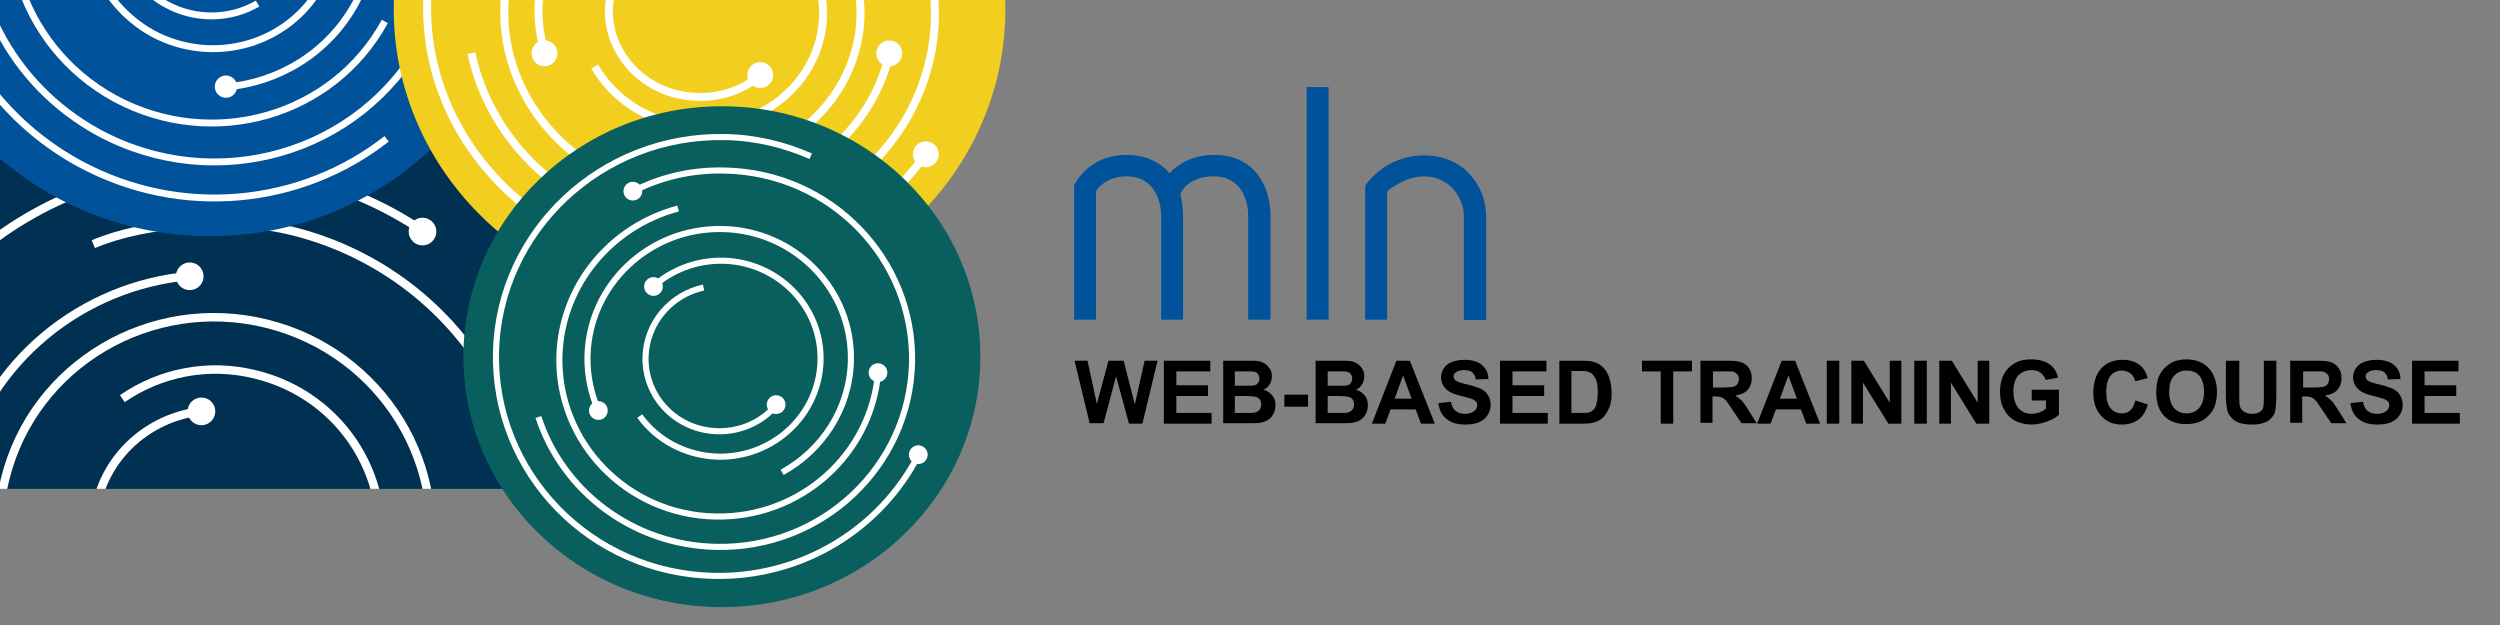 <?xml version="1.0" encoding="utf-8"?>
<!-- Generator: Adobe Illustrator 21.0.2, SVG Export Plug-In . SVG Version: 6.00 Build 0)  -->
<!DOCTYPE svg PUBLIC "-//W3C//DTD SVG 1.1//EN" "http://www.w3.org/Graphics/SVG/1.1/DTD/svg11.dtd">
<svg version="1.1" id="Layer_1" xmlns="http://www.w3.org/2000/svg" xmlns:xlink="http://www.w3.org/1999/xlink" x="0px" y="0px"
	 viewBox="0 0 560 140" style="enable-background:new 0 0 560 140;" xml:space="preserve">
<rect x="0" y="0" width="560" height="140" fill="#808080" stroke="none"/>
<style type="text/css">
	.st0{clip-path:url(#SVGID_2_);fill:#003052;}
	.st1{clip-path:url(#SVGID_2_);}
	.st2{fill:none;stroke:#FFFFFF;stroke-width:1.899;}
	.st3{fill:#FFFFFF;}
	.st4{clip-path:url(#SVGID_4_);fill:none;stroke:#FFFFFF;stroke-width:0.338;}
	.st5{clip-path:url(#SVGID_4_);fill:#00529B;}
	.st6{clip-path:url(#SVGID_4_);}
	.st7{fill:none;stroke:#FFFFFF;stroke-width:1.546;}
	.st8{clip-path:url(#SVGID_6_);fill:#F2CE1E;}
	.st9{clip-path:url(#SVGID_6_);}
	.st10{fill:none;stroke:#FFFFFF;stroke-width:1.78;}
	.st11{clip-path:url(#SVGID_6_);fill:#FFFFFF;}
	.st12{fill:#085F5D;}
	.st13{fill:none;stroke:#FFFFFF;stroke-width:1.365;}
	.st14{fill:#00529B;}
</style>
<g>
	<g>
		<defs>
			<rect id="SVGID_1_" y="4.7" width="191.1" height="104.8"/>
		</defs>
		<clipPath id="SVGID_2_">
			<use xlink:href="#SVGID_1_"  style="overflow:visible;"/>
		</clipPath>
		<path class="st0" d="M127.2,82c0,42.8-34.7,77.5-77.5,77.5c-42.8,0-77.5-34.7-77.5-77.5c0-42.8,34.7-77.5,77.5-77.5
			C92.5,4.6,127.2,39.2,127.2,82"/>
		<g class="st1">
			<g>
				<g>
					<path class="st2" d="M104.9,133.2C97.2,164,65.5,182.7,34.1,175c-31.4-7.7-50.6-39-42.9-69.8c6.1-24.4,27.3-41.3,51.4-43.4"/>
					<g>
						
							<ellipse transform="matrix(0.997 -7.619051e-02 7.619051e-02 0.997 -4.59 3.414)" class="st3" cx="42.5" cy="61.9" rx="3.1" ry="3.1"/>
					</g>
				</g>
				<g>
					<path class="st2" d="M67.5,137.6c-6.5,6.4-16.2,9.4-25.8,7c-14.6-3.6-23.5-18.1-19.9-32.4c2.8-11.2,12.5-19,23.5-20.1"/>
					<g>
						
							<ellipse transform="matrix(0.999 -5.496864e-02 5.496864e-02 0.999 -4.997 2.619)" class="st3" cx="45.1" cy="92.1" rx="3.1" ry="3.1"/>
					</g>
				</g>
				<g>
					<path class="st2" d="M27.4,89.3c8.4-5.8,19.2-8.1,29.9-5.4C77,88.7,89,108.3,84.2,127.6c-4.8,19.3-24.6,31-44.3,26.2
						c-10.6-2.6-18.9-9.5-23.7-18.3"/>
					<g>
						
							<ellipse transform="matrix(0.892 -0.452 0.452 0.892 -59.516 22.031)" class="st3" cx="16.4" cy="135.6" rx="3.1" ry="3.1"/>
					</g>
				</g>
				<g>
					<path class="st2" d="M1.5,131.1c-2.1-7.6-2.4-15.8-0.3-24c6.4-25.5,32.6-41,58.5-34.6c25.9,6.4,41.8,32.2,35.5,57.7
						c-4,16.1-16,28.3-30.8,33.4"/>
					<g>
						
							<ellipse transform="matrix(0.954 -0.299 0.299 0.954 -45.955 26.745)" class="st3" cx="64.4" cy="163.6" rx="3.1" ry="3.1"/>
					</g>
				</g>
				<g>
					<path class="st2" d="M20.9,54.7c11.9-5.1,31.4-6.2,44.4-3c37.7,9.3,60.8,46.8,51.6,83.9c-9.2,37-47.3,59.5-85,50.2
						C3.1,178.8-17.2,155.2-21,128"/>
					<g>
						
							<ellipse transform="matrix(0.991 -0.137 0.137 0.991 -17.71 -1.665)" class="st3" cx="-21" cy="128.1" rx="3.1" ry="3.1"/>
					</g>
				</g>
				<g>
					<path class="st2" d="M114,166.5c-19.1,25.1-52.3,37.8-85.2,29.7c-44-10.8-70.9-54.6-60.1-97.7C-20.5,55.2,23.8,29,67.8,39.8
						c10,2.5,19,6.6,27,12"/>
					<g>
						
							<ellipse transform="matrix(0.574 -0.819 0.819 0.574 -2.082 99.612)" class="st3" cx="94.6" cy="51.8" rx="3.1" ry="3.1"/>
					</g>
				</g>
			</g>
		</g>
	</g>
	<g>
		<defs>
			<rect id="SVGID_3_" y="-5" width="191.1" height="115.3"/>
		</defs>
		<clipPath id="SVGID_4_">
			<use xlink:href="#SVGID_3_"  style="overflow:visible;"/>
		</clipPath>
		<path class="st4" d="M123.6,130.1h0.9c0.5,0,0.7,0,0.8,0c0.2,0,0.3,0.1,0.4,0.2c0.1,0.1,0.1,0.3,0.1,0.5c0,0.2,0,0.3-0.1,0.4
			c-0.1,0.1-0.2,0.2-0.3,0.2c-0.1,0-0.5,0.1-1,0.1h-0.8V130.1z M123.6,134.7v-2.3h0.2c0.3,0,0.4,0,0.6,0.1s0.2,0.1,0.3,0.2
			c0.1,0.1,0.3,0.4,0.6,0.8l0.8,1.2h1.3l-0.7-1.1c-0.3-0.4-0.5-0.7-0.6-0.9c-0.2-0.2-0.4-0.3-0.6-0.5c0.5-0.1,0.9-0.2,1.1-0.5
			c0.2-0.3,0.4-0.6,0.4-1c0-0.3-0.1-0.6-0.2-0.9c-0.2-0.3-0.4-0.4-0.6-0.5c-0.3-0.1-0.7-0.1-1.3-0.1h-2.4v5.6H123.6z"/>
		<path class="st5" d="M119.7-19.7c0,40.1-32.5,72.6-72.6,72.6c-40.1,0-72.6-32.5-72.6-72.6c0-40.1,32.5-72.6,72.6-72.6
			C87.2-92.4,119.7-59.8,119.7-19.7"/>
		<g class="st6">
			<g>
				<g>
					<path class="st7" d="M86.2,4.8c-11.6,21.3-38.6,29-60.4,17.3C4.1,10.3-4-16.5,7.6-37.8C16.8-54.6,35.6-63,53.8-60"/>
					<g>
						
							<ellipse transform="matrix(0.177 -0.984 0.984 0.177 103.124 3.494)" class="st3" cx="53.7" cy="-59.9" rx="2.5" ry="2.5"/>
					</g>
				</g>
				<g>
					<path class="st7" d="M57.7,0.8c-6,3.5-13.8,3.8-20.4,0.2c-10.1-5.5-13.9-17.9-8.5-27.8c4.2-7.7,12.8-11.6,21.1-10.3"/>
					<g>
						
							<ellipse transform="matrix(0.195 -0.981 0.981 0.195 76.448 19.002)" class="st3" cx="49.8" cy="-37.1" rx="2.5" ry="2.5"/>
					</g>
				</g>
				<g>
					<path class="st7" d="M37.4-42.5c7.3-2.7,15.7-2.3,23.1,1.7C74.1-33.4,79.3-16.7,72-3.3C64.7,10,47.8,14.8,34.2,7.5
						C27,3.5,22.1-3.1,20.3-10.4"/>
					<g>
						
							<ellipse transform="matrix(0.977 -0.213 0.213 0.977 2.658 4.094)" class="st3" cx="20.4" cy="-10.3" rx="2.5" ry="2.5"/>
					</g>
				</g>
				<g>
					<path class="st7" d="M10.2-16.6c-0.1-6,1.3-12.1,4.4-17.8c9.6-17.6,31.9-24,49.9-14.3C82.4-39,89.2-16.9,79.6,0.8
						c-6.1,11.1-17.2,17.7-29.1,18.7"/>
					<g>
						
							<ellipse transform="matrix(0.999 -5.163906e-02 5.163906e-02 0.999 -0.937 2.641)" class="st3" cx="50.6" cy="19.4" rx="2.5" ry="2.5"/>
					</g>
				</g>
				<g>
					<path class="st7" d="M44.4-69.5c9.5-0.4,19.3,1.7,28.2,6.5c26.1,14.1,35.9,46.3,22,71.9c-14,25.6-46.4,34.9-72.5,20.8
						C2.3,18.9-8.2-2.3-5.8-23.1"/>
					<g>
						
							<ellipse transform="matrix(0.117 -0.993 0.993 0.117 17.719 -26.102)" class="st3" cx="-5.8" cy="-23" rx="2.5" ry="2.5"/>
					</g>
				</g>
				<g>
					<path class="st7" d="M86.6,31.1C67.6,46,40.7,49,17.9,36.7C-12.5,20.2-24-17.3-7.7-47.1C8.5-76.9,46.4-87.8,76.7-71.3
						c6.8,3.7,12.7,8.5,17.5,14"/>
					<g>
						
							<ellipse transform="matrix(0.746 -0.666 0.666 0.746 62.215 48.153)" class="st3" cx="94.2" cy="-57.4" rx="2.5" ry="2.5"/>
					</g>
				</g>
			</g>
		</g>
	</g>
	<g>
		<defs>
			<rect id="SVGID_5_" x="10.2" y="-5" width="218.8" height="133.1"/>
		</defs>
		<clipPath id="SVGID_6_">
			<use xlink:href="#SVGID_5_"  style="overflow:visible;"/>
		</clipPath>
		<path class="st8" d="M225.2,2.1c0,36.6-30.7,66.2-68.5,66.2c-37.8,0-68.5-29.7-68.5-66.2c0-36.6,30.7-66.2,68.5-66.2
			C194.5-64.2,225.2-34.5,225.2,2.1"/>
		<g class="st9">
			<g>
				<g>
					<path class="st10" d="M199.3,11.8c-4.7,21-26,35.1-48.9,31.8c-23.9-3.4-40.4-24.3-37-46.7c2.8-18.5,18.3-32.3,37.1-34.6"/>
					<g>
						
							<ellipse transform="matrix(0.203 -0.979 0.979 0.203 147.109 204.566)" class="st3" cx="199.2" cy="11.9" rx="2.9" ry="2.9"/>
					</g>
				</g>
				<g>
					<path class="st10" d="M170.5,16.7c-4.3,3.8-10.4,5.7-16.7,4.8C142.7,20,135,10.2,136.6-0.2c1.4-8.9,9-15.4,18.1-16.2"/>
					<g>
						<ellipse transform="matrix(0.714 -0.7 0.7 0.714 36.946 124.029)" class="st3" cx="170.3" cy="16.8" rx="2.9" ry="2.9"/>
					</g>
				</g>
				<g>
					<path class="st10" d="M141.3-18.4c5.5-3.6,12.4-5.3,19.6-4.3c14.9,2.1,25.3,15.2,23.2,29.2c-2.1,14-16,23.7-30.9,21.6
						c-8.8-1.2-16-6.3-20-13.2"/>
					<g>
						
							<ellipse transform="matrix(0.81 -0.586 0.586 0.81 37.676 79.393)" class="st3" cx="141.4" cy="-18.5" rx="2.9" ry="2.9"/>
					</g>
				</g>
				<g>
					<path class="st10" d="M122.1,12.1c-1.4-4.6-1.9-9.5-1.1-14.5c2.8-18.5,21.1-31.3,40.8-28.5c19.7,2.8,33.4,20.1,30.6,38.6
						C190.4,20.2,181.6,30,170,34.3"/>
					<g>
						
							<ellipse transform="matrix(0.943 -0.332 0.332 0.943 2.967 41.224)" class="st3" cx="122" cy="11.9" rx="2.9" ry="2.9"/>
					</g>
				</g>
				<g>
					<path class="st10" d="M138.9-43.7c7.9-2.7,16.6-3.6,25.5-2.4c28.6,4,48.6,29.2,44.5,56.1c-4.1,26.9-30.6,45.5-59.3,41.5
						c-22.6-3.2-39.8-19.6-44-39.6"/>
					<g>
						
							<ellipse transform="matrix(0.941 -0.34 0.34 0.941 23.15 44.662)" class="st3" cx="139.1" cy="-43.8" rx="2.9" ry="2.9"/>
					</g>
				</g>
				<g>
					<path class="st10" d="M207.5,34.4c-12.6,17.7-35.4,28-59.4,24.6c-33.4-4.7-56.6-34-51.8-65.4c4.8-31.4,35.7-53,69.1-48.3
						c8.3,1.2,16,3.9,22.8,7.8"/>
					<g>
						
							<ellipse transform="matrix(0.572 -0.82 0.82 0.572 60.469 184.896)" class="st3" cx="207.4" cy="34.5" rx="2.9" ry="2.9"/>
					</g>
				</g>
			</g>
		</g>
		<path class="st11" d="M146.1-53.1c0.1-0.8,0.8-1.4,1.6-1.3c0.8,0.1,1.4,0.8,1.4,1.6c-0.1,0.8-0.8,1.4-1.6,1.3
			C146.7-51.6,146.1-52.3,146.1-53.1"/>
	</g>
	<path class="st12" d="M219.6,79.9c0,31-25.9,56.1-57.9,56.1c-32,0-57.9-25.1-57.9-56.1c0-31,25.9-56.1,57.9-56.1
		C193.7,23.8,219.6,48.9,219.6,79.9"/>
	<g>
		<g>
			<g>
				<g>
					<g>
						<path class="st13" d="M196.7,83.4c-1.5,18.4-17.4,32.7-36.5,32.3c-19.7-0.4-35.3-16.5-34.9-35.8c0.4-16,11.6-29.2,26.6-33.2"
							/>
						<g>
							
								<ellipse transform="matrix(7.548834e-02 -0.997 0.997 7.548834e-02 98.571 273.279)" class="st3" cx="196.7" cy="83.5" rx="2.1" ry="2.1"/>
						</g>
					</g>
					<g>
						<path class="st13" d="M174,90.6c-3.1,3.8-7.9,6.1-13.2,6c-9.2-0.2-16.4-7.6-16.2-16.6c0.2-7.7,5.7-14,13-15.6"/>
						<g>
							
								<ellipse transform="matrix(0.593 -0.805 0.805 0.593 -2.281 176.839)" class="st3" cx="173.9" cy="90.7" rx="2.1" ry="2.1"/>
						</g>
					</g>
					<g>
						<path class="st13" d="M146.3,64.2c4.1-3.7,9.6-5.9,15.7-5.8c12.3,0.3,22.1,10.3,21.8,22.4c-0.3,12.1-10.5,21.7-22.9,21.5
							c-7.3-0.2-13.7-3.7-17.6-9.1"/>
						<g>
							
								<ellipse transform="matrix(0.716 -0.698 0.698 0.716 -3.183 120.467)" class="st3" cx="146.4" cy="64.1" rx="2.1" ry="2.1"/>
						</g>
					</g>
					<g>
						<path class="st13" d="M134.1,92.1c-1.7-3.8-2.6-8-2.5-12.4c0.4-16,13.9-28.7,30.2-28.4c16.3,0.3,29.2,13.6,28.8,29.6
							c-0.3,10.8-6.5,20-15.4,24.9"/>
						<g>
							
								<ellipse transform="matrix(0.908 -0.418 0.418 0.908 -26.186 64.479)" class="st3" cx="134.1" cy="92" rx="2.1" ry="2.1"/>
						</g>
					</g>
					<g>
						<path class="st13" d="M141.7,42.9c6.2-3.2,13.2-4.9,20.7-4.7c23.7,0.5,42.4,19.8,41.9,43.1c-0.6,23.3-20.2,41.7-43.9,41.2
							c-18.7-0.4-34.4-12.5-39.8-29.1"/>
						<g>
							
								<ellipse transform="matrix(0.884 -0.467 0.467 0.884 -3.627 71.116)" class="st3" cx="141.8" cy="42.9" rx="2.1" ry="2.1"/>
						</g>
					</g>
					<g>
						<path class="st13" d="M205.8,101.8c-8.4,16.5-25.9,27.6-45.9,27.2c-27.6-0.6-49.4-23-48.8-50.2c0.7-27.1,23.6-48.6,51.2-48.1
							c6.9,0.1,13.4,1.7,19.3,4.3"/>
						<g>
							
								<ellipse transform="matrix(0.45 -0.893 0.893 0.45 22.135 239.678)" class="st3" cx="205.7" cy="101.9" rx="2.1" ry="2.1"/>
						</g>
					</g>
				</g>
			</g>
		</g>
	</g>
</g>
<g>
	<path d="M244.1,94.9l-3.4-14.1h2.9l2.1,9.7l2.6-9.7h3.4l2.5,9.8l2.2-9.8h2.9l-3.4,14.1h-3L250,84.3l-2.8,10.5H244.1z"/>
	<path d="M260.7,94.9V80.8h10.4v2.4h-7.6v3.1h7.1v2.4h-7.1v3.8h7.9v2.4H260.7z"/>
	<path d="M273.8,80.8h5.6c1.1,0,1.9,0,2.5,0.1s1,0.3,1.5,0.6c0.4,0.3,0.8,0.7,1.1,1.2s0.4,1,0.4,1.6c0,0.7-0.2,1.3-0.5,1.8
		c-0.4,0.6-0.8,1-1.4,1.2c0.9,0.2,1.5,0.7,2,1.3c0.5,0.6,0.7,1.3,0.7,2.1c0,0.6-0.1,1.3-0.4,1.9c-0.3,0.6-0.7,1.1-1.2,1.4
		c-0.5,0.4-1.2,0.6-1.9,0.7c-0.5,0.1-1.6,0.1-3.4,0.1h-4.8V80.8z M276.6,83.1v3.3h1.9c1.1,0,1.8,0,2.1,0c0.5-0.1,0.9-0.2,1.1-0.5
		c0.3-0.3,0.4-0.6,0.4-1.1c0-0.4-0.1-0.8-0.4-1.1c-0.2-0.3-0.6-0.4-1.1-0.5c-0.3,0-1.1,0-2.4,0H276.6z M276.6,88.7v3.8h2.6
		c1,0,1.7,0,1.9-0.1c0.4-0.1,0.8-0.3,1-0.6c0.3-0.3,0.4-0.7,0.4-1.2c0-0.4-0.1-0.8-0.3-1.1c-0.2-0.3-0.5-0.5-0.9-0.6
		c-0.4-0.1-1.2-0.2-2.5-0.2H276.6z"/>
	<path d="M287.7,91.1v-2.7h5.3v2.7H287.7z"/>
	<path d="M294.5,80.8h5.6c1.1,0,1.9,0,2.5,0.1s1,0.3,1.5,0.6c0.4,0.3,0.8,0.7,1.1,1.2s0.4,1,0.4,1.6c0,0.7-0.2,1.3-0.5,1.8
		c-0.4,0.6-0.8,1-1.4,1.2c0.9,0.2,1.5,0.7,2,1.3c0.5,0.6,0.7,1.3,0.7,2.1c0,0.6-0.1,1.3-0.4,1.9c-0.3,0.6-0.7,1.1-1.2,1.4
		c-0.5,0.4-1.2,0.6-1.9,0.7c-0.5,0.1-1.6,0.1-3.4,0.1h-4.8V80.8z M297.4,83.1v3.3h1.9c1.1,0,1.8,0,2.1,0c0.5-0.1,0.9-0.2,1.1-0.5
		s0.4-0.6,0.4-1.1c0-0.4-0.1-0.8-0.4-1.1c-0.2-0.3-0.6-0.4-1.1-0.5c-0.3,0-1.1,0-2.4,0H297.4z M297.4,88.7v3.8h2.6
		c1,0,1.7,0,1.9-0.1c0.4-0.1,0.8-0.3,1-0.6c0.3-0.3,0.4-0.7,0.4-1.2c0-0.4-0.1-0.8-0.3-1.1c-0.2-0.3-0.5-0.5-0.9-0.6
		c-0.4-0.1-1.2-0.2-2.5-0.2H297.4z"/>
	<path d="M321.4,94.9h-3.1l-1.2-3.2h-5.6l-1.2,3.2h-3l5.5-14.1h3L321.4,94.9z M316.2,89.3l-1.9-5.2l-1.9,5.2H316.2z"/>
	<path d="M322.2,90.3L325,90c0.2,0.9,0.5,1.6,1,2c0.5,0.4,1.2,0.7,2.1,0.7c0.9,0,1.6-0.2,2.1-0.6c0.5-0.4,0.7-0.8,0.7-1.4
		c0-0.3-0.1-0.6-0.3-0.8c-0.2-0.2-0.5-0.4-1-0.6c-0.3-0.1-1.1-0.3-2.3-0.6c-1.5-0.4-2.6-0.8-3.2-1.4c-0.9-0.8-1.3-1.7-1.3-2.8
		c0-0.7,0.2-1.4,0.6-2s1-1.1,1.8-1.4c0.8-0.3,1.7-0.5,2.8-0.5c1.8,0,3.1,0.4,4,1.2s1.4,1.8,1.4,3.1l-2.8,0.1
		c-0.1-0.7-0.4-1.2-0.8-1.6c-0.4-0.3-1-0.5-1.8-0.5c-0.8,0-1.5,0.2-1.9,0.5c-0.3,0.2-0.5,0.5-0.5,0.9c0,0.3,0.1,0.6,0.4,0.9
		c0.4,0.3,1.2,0.6,2.6,0.9c1.4,0.3,2.4,0.7,3.1,1c0.7,0.3,1.2,0.8,1.6,1.4s0.6,1.4,0.6,2.2c0,0.8-0.2,1.6-0.7,2.3
		c-0.4,0.7-1.1,1.2-1.9,1.6c-0.8,0.3-1.8,0.5-3.1,0.5c-1.8,0-3.1-0.4-4.1-1.2C323,93.1,322.4,91.9,322.2,90.3z"/>
	<path d="M336,94.9V80.8h10.4v2.4h-7.6v3.1h7.1v2.4h-7.1v3.8h7.9v2.4H336z"/>
	<path d="M349.2,80.8h5.2c1.2,0,2.1,0.1,2.7,0.3c0.8,0.2,1.5,0.7,2.1,1.3c0.6,0.6,1,1.4,1.3,2.3c0.3,0.9,0.5,2,0.5,3.3
		c0,1.2-0.1,2.2-0.4,3c-0.4,1-0.9,1.9-1.5,2.5c-0.5,0.5-1.2,0.9-2,1.1c-0.6,0.2-1.5,0.3-2.5,0.3h-5.3V80.8z M352,83.2v9.3h2.1
		c0.8,0,1.4,0,1.7-0.1c0.5-0.1,0.8-0.3,1.1-0.6c0.3-0.3,0.6-0.7,0.7-1.4c0.2-0.6,0.3-1.5,0.3-2.6c0-1.1-0.1-1.9-0.3-2.5
		c-0.2-0.6-0.5-1-0.8-1.4s-0.8-0.5-1.3-0.7c-0.4-0.1-1.2-0.1-2.3-0.1H352z"/>
	<path d="M372,94.9V83.2h-4.2v-2.4H379v2.4h-4.2v11.7H372z"/>
	<path d="M380.9,94.9V80.8h6c1.5,0,2.6,0.1,3.3,0.4s1.2,0.7,1.6,1.3c0.4,0.6,0.6,1.4,0.6,2.2c0,1.1-0.3,1.9-0.9,2.6
		s-1.5,1.1-2.8,1.3c0.6,0.4,1.1,0.8,1.5,1.2c0.4,0.4,0.9,1.2,1.6,2.3l1.7,2.7h-3.4l-2.1-3.1c-0.7-1.1-1.2-1.8-1.5-2.1
		c-0.3-0.3-0.6-0.5-0.9-0.6c-0.3-0.1-0.8-0.2-1.4-0.2h-0.6v5.9H380.9z M383.7,86.8h2.1c1.4,0,2.2-0.1,2.6-0.2
		c0.3-0.1,0.6-0.3,0.8-0.6c0.2-0.3,0.3-0.6,0.3-1.1c0-0.5-0.1-0.9-0.4-1.1c-0.3-0.3-0.6-0.5-1.1-0.6c-0.2,0-0.9,0-2.1,0h-2.2V86.8z"
		/>
	<path d="M407.7,94.9h-3.1l-1.2-3.2h-5.6l-1.2,3.2h-3l5.5-14.1h3L407.7,94.9z M402.5,89.3l-1.9-5.2l-1.9,5.2H402.5z"/>
	<path d="M409.2,94.9V80.8h2.8v14.1H409.2z"/>
	<path d="M414.7,94.9V80.8h2.8l5.8,9.4v-9.4h2.6v14.1h-2.9l-5.7-9.2v9.2H414.7z"/>
	<path d="M428.8,94.9V80.8h2.8v14.1H428.8z"/>
	<path d="M434.4,94.9V80.8h2.8l5.8,9.4v-9.4h2.6v14.1h-2.9l-5.7-9.2v9.2H434.4z"/>
	<path d="M455.1,89.7v-2.4h6.1v5.6c-0.6,0.6-1.5,1.1-2.6,1.5c-1.1,0.4-2.3,0.7-3.4,0.7c-1.5,0-2.8-0.3-3.9-0.9s-1.9-1.5-2.5-2.7
		c-0.6-1.1-0.8-2.4-0.8-3.8c0-1.5,0.3-2.8,0.9-3.9s1.5-2,2.7-2.6c0.9-0.5,2-0.7,3.4-0.7c1.7,0,3.1,0.4,4.1,1.1c1,0.7,1.6,1.7,1.9,3
		l-2.8,0.5c-0.2-0.7-0.6-1.2-1.1-1.6c-0.5-0.4-1.2-0.6-2-0.6c-1.2,0-2.2,0.4-3,1.2c-0.7,0.8-1.1,2-1.1,3.5c0,1.7,0.4,2.9,1.1,3.8
		c0.7,0.8,1.7,1.3,2.9,1.3c0.6,0,1.2-0.1,1.8-0.3s1.1-0.5,1.5-0.9v-1.8H455.1z"/>
	<path d="M478.3,89.7l2.8,0.9c-0.4,1.5-1.1,2.7-2.1,3.4c-1,0.7-2.2,1.1-3.7,1.1c-1.9,0-3.4-0.6-4.6-1.9s-1.8-3-1.8-5.2
		c0-2.3,0.6-4.2,1.8-5.5c1.2-1.3,2.8-1.9,4.8-1.9c1.7,0,3.1,0.5,4.2,1.5c0.6,0.6,1.1,1.5,1.4,2.6l-2.8,0.7c-0.2-0.7-0.5-1.3-1-1.7
		S476,83,475.3,83c-1,0-1.9,0.4-2.5,1.1c-0.6,0.7-1,2-1,3.6c0,1.8,0.3,3,1,3.8s1.5,1.1,2.5,1.1c0.8,0,1.4-0.2,1.9-0.7
		C477.7,91.5,478.1,90.7,478.3,89.7z"/>
	<path d="M483,87.9c0-1.4,0.2-2.6,0.6-3.6c0.3-0.7,0.8-1.4,1.3-1.9c0.6-0.6,1.2-1,1.8-1.3c0.9-0.4,1.9-0.6,3-0.6
		c2.1,0,3.7,0.6,5,1.9c1.2,1.3,1.9,3.1,1.9,5.4c0,2.3-0.6,4.1-1.9,5.3c-1.2,1.3-2.9,1.9-5,1.9c-2.1,0-3.8-0.6-5-1.9
		C483.6,91.9,483,90.2,483,87.9z M485.9,87.8c0,1.6,0.4,2.8,1.1,3.6c0.7,0.8,1.7,1.2,2.8,1.2c1.1,0,2.1-0.4,2.8-1.2s1.1-2,1.1-3.7
		c0-1.6-0.4-2.8-1.1-3.6S491,83,489.8,83s-2.1,0.4-2.8,1.2C486.2,85,485.9,86.2,485.9,87.8z"/>
	<path d="M498.8,80.8h2.8v7.6c0,1.2,0,2,0.1,2.4c0.1,0.6,0.4,1,0.9,1.4c0.5,0.3,1.1,0.5,1.9,0.5c0.8,0,1.4-0.2,1.8-0.5
		c0.4-0.3,0.7-0.7,0.7-1.2c0.1-0.5,0.1-1.3,0.1-2.4v-7.8h2.8v7.4c0,1.7-0.1,2.9-0.2,3.6s-0.4,1.3-0.9,1.8c-0.4,0.5-1,0.9-1.7,1.1
		c-0.7,0.3-1.6,0.4-2.7,0.4c-1.3,0-2.4-0.2-3.1-0.5c-0.7-0.3-1.2-0.7-1.6-1.2c-0.4-0.5-0.7-1-0.8-1.6c-0.2-0.8-0.3-2-0.3-3.6V80.8z"
		/>
	<path d="M513,94.9V80.8h6c1.5,0,2.6,0.1,3.3,0.4c0.7,0.3,1.2,0.7,1.6,1.3c0.4,0.6,0.6,1.4,0.6,2.2c0,1.1-0.3,1.9-0.9,2.6
		c-0.6,0.7-1.5,1.1-2.8,1.3c0.6,0.4,1.1,0.8,1.5,1.2s0.9,1.2,1.6,2.3l1.7,2.7h-3.4l-2.1-3.1c-0.7-1.1-1.2-1.8-1.5-2.1
		s-0.6-0.5-0.9-0.6s-0.8-0.2-1.4-0.2h-0.6v5.9H513z M515.9,86.8h2.1c1.4,0,2.2-0.1,2.6-0.2c0.3-0.1,0.6-0.3,0.8-0.6
		c0.2-0.3,0.3-0.6,0.3-1.1c0-0.5-0.1-0.9-0.4-1.1c-0.3-0.3-0.6-0.5-1.1-0.6c-0.2,0-0.9,0-2.1,0h-2.2V86.8z"/>
	<path d="M526.5,90.3l2.8-0.3c0.2,0.9,0.5,1.6,1,2c0.5,0.4,1.2,0.7,2.1,0.7c0.9,0,1.6-0.2,2.1-0.6c0.5-0.4,0.7-0.8,0.7-1.4
		c0-0.3-0.1-0.6-0.3-0.8c-0.2-0.2-0.5-0.4-1-0.6c-0.3-0.1-1.1-0.3-2.3-0.6c-1.5-0.4-2.6-0.8-3.2-1.4c-0.9-0.8-1.3-1.7-1.3-2.8
		c0-0.7,0.2-1.4,0.6-2s1-1.1,1.8-1.4s1.7-0.5,2.8-0.5c1.8,0,3.1,0.4,4,1.2s1.4,1.8,1.4,3.1l-2.8,0.1c-0.1-0.7-0.4-1.2-0.8-1.6
		c-0.4-0.3-1-0.5-1.8-0.5c-0.8,0-1.5,0.2-1.9,0.5c-0.3,0.2-0.5,0.5-0.5,0.9c0,0.3,0.1,0.6,0.4,0.9c0.4,0.3,1.2,0.6,2.6,0.9
		c1.4,0.3,2.4,0.7,3.1,1c0.7,0.3,1.2,0.8,1.6,1.4s0.6,1.4,0.6,2.2c0,0.8-0.2,1.6-0.7,2.3c-0.4,0.7-1.1,1.2-1.9,1.6
		c-0.8,0.3-1.8,0.5-3.1,0.5c-1.8,0-3.1-0.4-4.1-1.2C527.3,93.1,526.7,91.9,526.5,90.3z"/>
	<path d="M540.3,94.9V80.8h10.4v2.4h-7.6v3.1h7.1v2.4h-7.1v3.8h7.9v2.4H540.3z"/>
</g>
<g>
	<g>
		<g>
			<path class="st14" d="M279.6,71.6V48.4c0-4.2-2-8.9-7.7-8.9c-4.7,0-7,2.5-7.5,4c0.4,1.6,0.6,3.3,0.6,4.9v23.2h-4.9V48.4
				c0-4.3-2.2-8.9-7.7-8.9c-5,0-6.9,3.3-6.9,3.3v28.8h-4.9V41.6c0,0,2.8-6.9,11.9-6.9c4.3,0,7.5,1.8,9.5,4.1c1.7-1.9,4.9-4.1,10-4.1
				c9.1,0,12.6,7.1,12.6,13.7v23.2H279.6z"/>
			<path class="st14" d="M292.7,19.5h4.9v52.1h-4.9V19.5z"/>
			<path class="st14" d="M327.9,71.6V48.4c0-4.2-3.3-8.9-8.9-8.9c-4.5,0-8.3,3.4-8.3,3.4v28.7h-4.9v-30c0,0,4.3-6.8,13.2-6.8
				c9.1,0,13.9,7.1,13.9,13.7v23.2H327.9z"/>
		</g>
	</g>
</g>
</svg>
